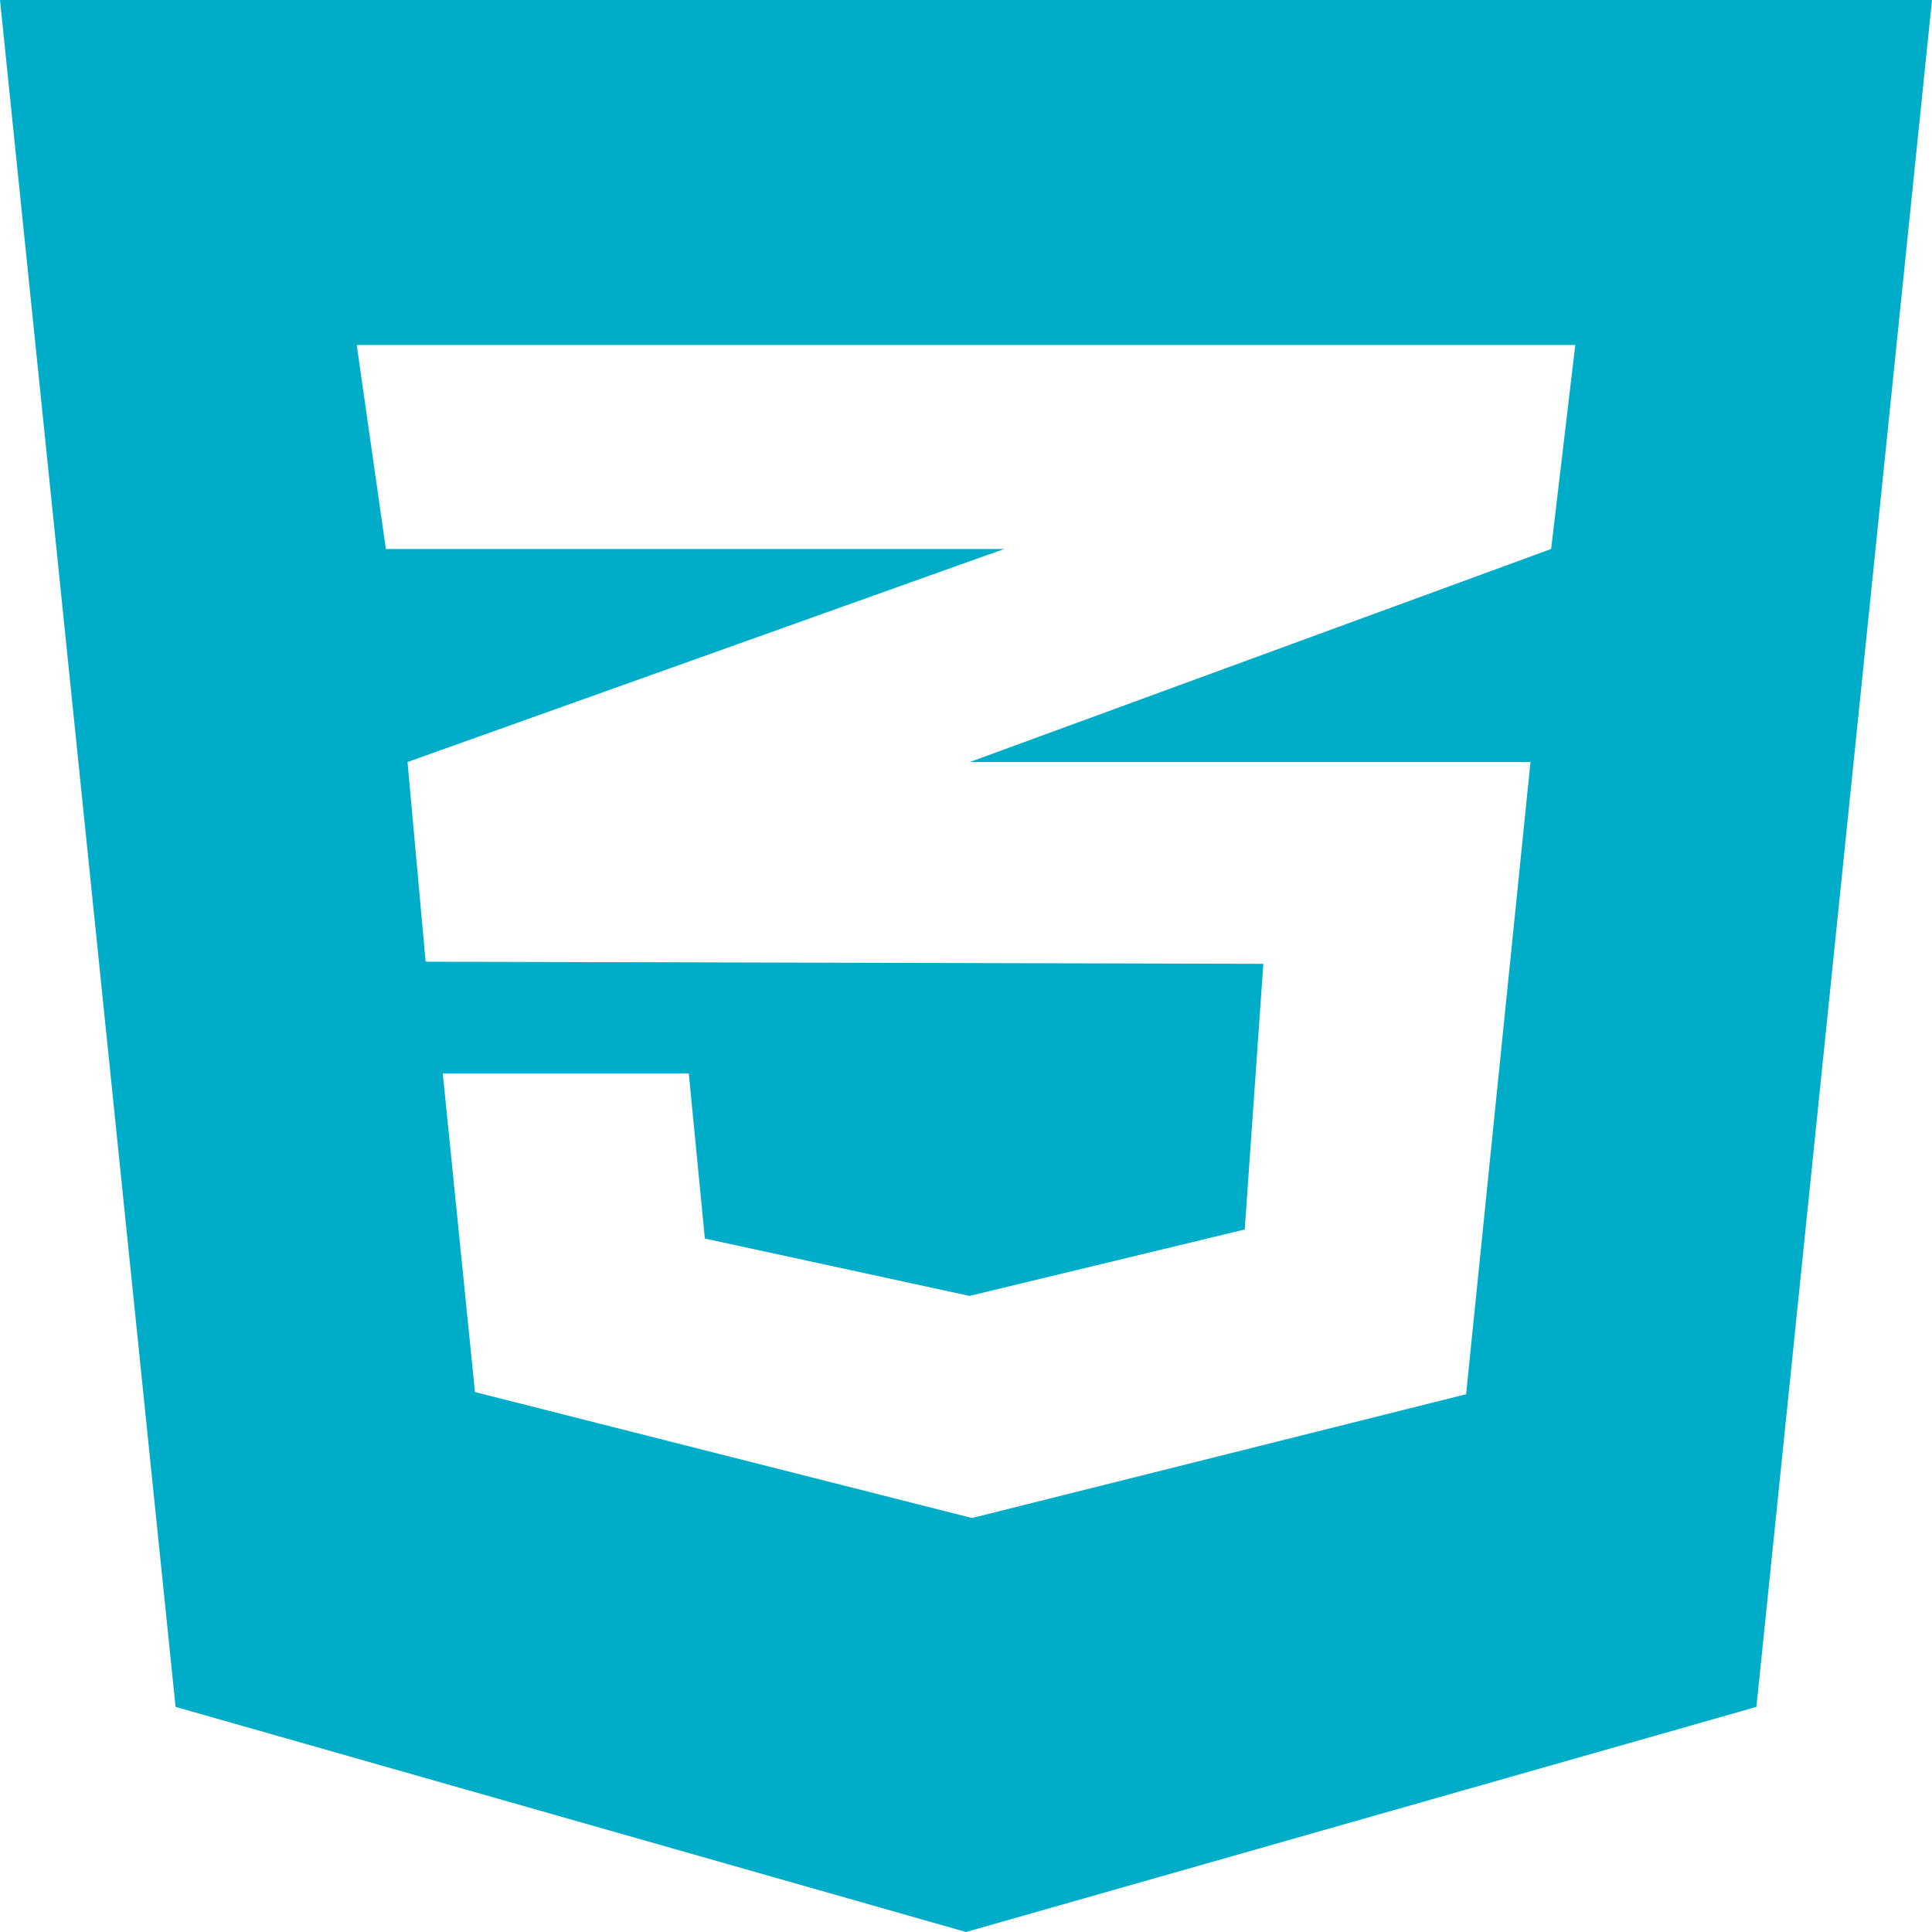 <svg width="75" height="75" viewBox="0 0 75 75" fill="none" xmlns="http://www.w3.org/2000/svg">
<path d="M0 0L6.816 66.261L37.5 75L68.184 66.261L75 0H0ZM61.152 13.393L60.215 21.311L37.695 29.565L37.637 29.581H59.414L56.914 54.124L37.734 58.929L18.438 54.04L17.188 41.669H26.738L27.363 48.08L37.637 50.307L48.32 47.729L49.043 37.416L16.562 37.333V37.316L16.523 37.333L15.82 29.581L37.715 21.763L38.984 21.311H14.98L13.848 13.393H61.152Z" fill="#00ADC9"/>
</svg>
